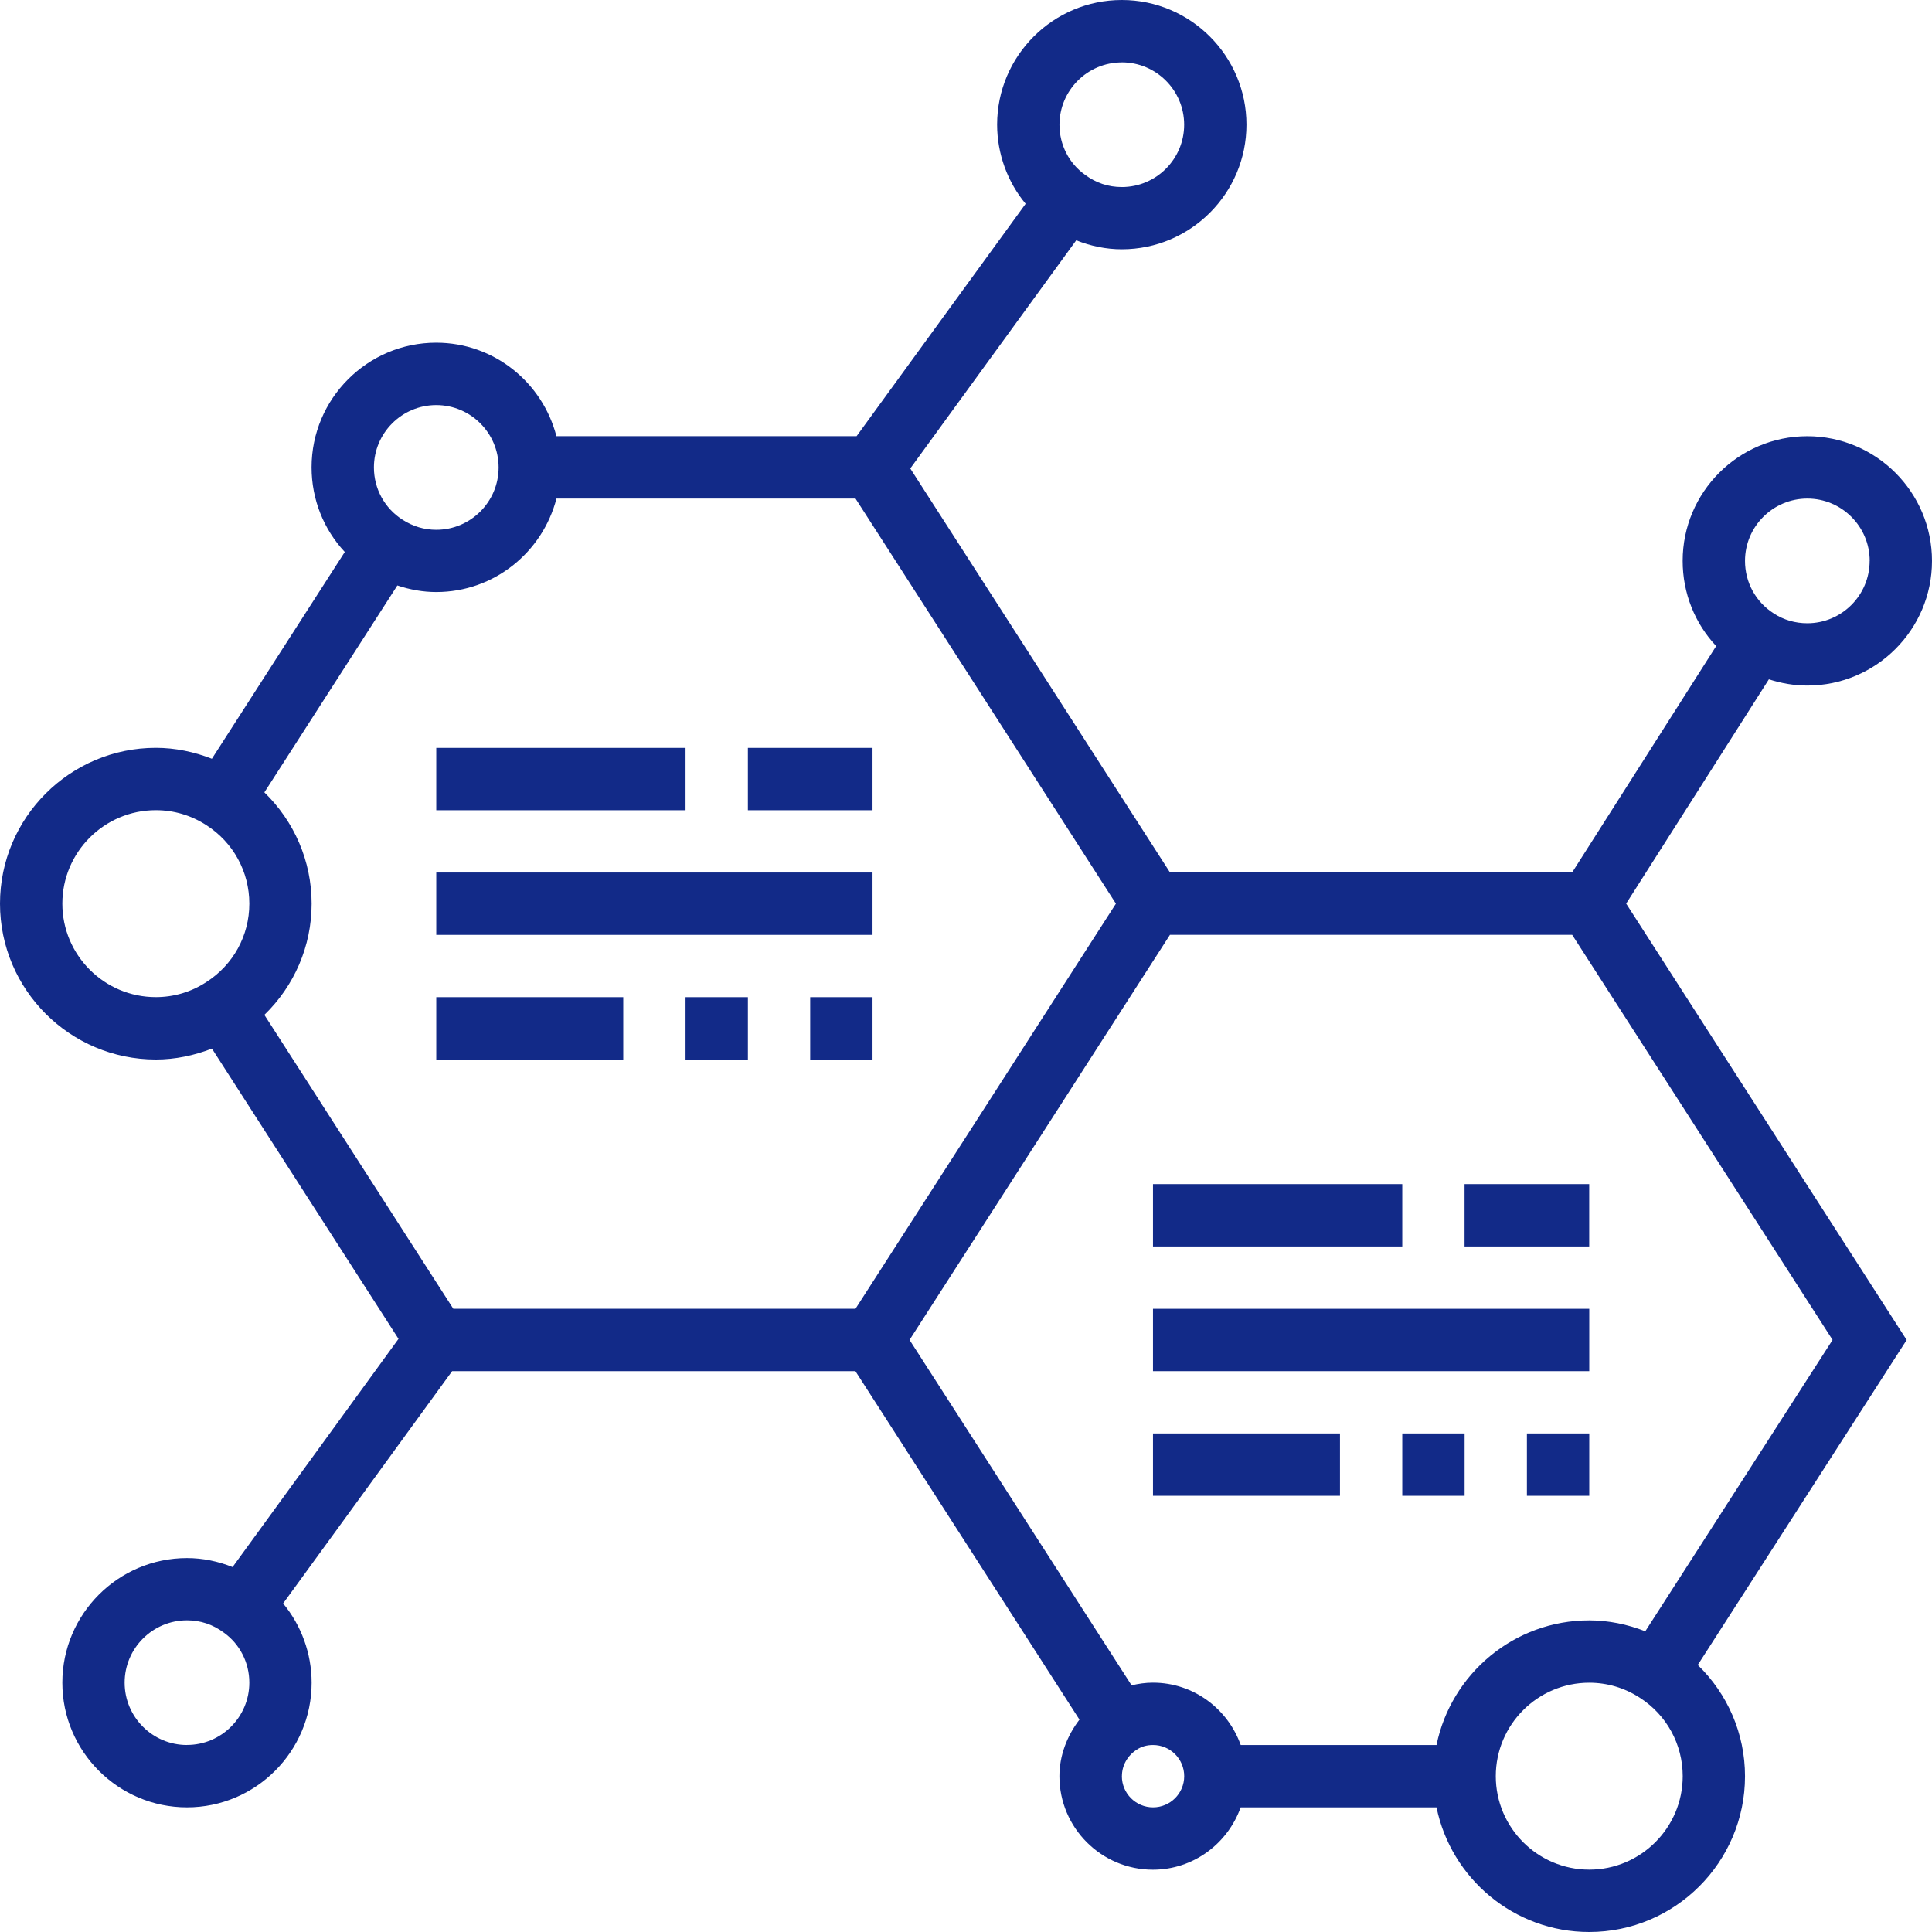 <svg xmlns="http://www.w3.org/2000/svg" width="37" height="37" viewBox="0 0 37 37">
  <g>
    <path fill="rgb(18,42,136)" fill-rule="evenodd" d="M33.876 13.01l-2.733 4.295 5.372 8.357-4.001 6.224c.571.554.905 1.314.905 2.131C33.419 35.661 32.081 37 30.435 37c-1.441 0-2.646-1.027-2.924-2.387h-3.751c-.247.693-.904 1.194-1.681 1.194-.987 0-1.79-.803-1.79-1.79 0-.397.147-.775.384-1.084l-4.291-6.674H8.659L5.422 30.708c.345.416.546.954.546 1.518 0 1.316-1.071 2.387-2.387 2.387-1.316 0-2.387-1.071-2.387-2.387 0-1.316 1.071-2.387 2.387-2.387.306 0 .599.063.873.172l3.178-4.37-3.573-5.559c-.341.132-.703.209-1.075.209C1.339 20.29 0 18.952 0 17.306c0-1.645 1.339-2.984 2.984-2.984.371 0 .733.076 1.074.209l2.545-3.96c-.405-.434-.636-1.009-.636-1.621 0-1.316 1.071-2.387 2.387-2.387 1.109 0 2.036.763 2.302 1.79h5.749l3.237-4.45c-.345-.416-.546-.954-.546-1.518C19.097 1.071 20.167 0 21.484 0c1.316 0 2.387 1.071 2.387 2.387 0 1.316-1.071 2.387-2.387 2.387-.306 0-.599-.063-.873-.172l-3.178 4.37 4.974 7.737h7.701l2.759-4.336c-.408-.434-.642-1.013-.642-1.632 0-1.316 1.071-2.387 2.387-2.387C35.929 8.355 37 9.425 37 10.742c0 1.316-1.071 2.387-2.387 2.387-.254 0-.501-.043-.736-.119zM21.484 1.194c.658 0 1.194.535 1.194 1.194 0 .658-.535 1.194-1.194 1.194-.257 0-.495-.078-.706-.236-.305-.217-.488-.574-.488-.957 0-.658.535-1.194 1.194-1.194zM8.355 7.758c.658 0 1.194.535 1.194 1.194 0 .658-.535 1.194-1.194 1.194-.229 0-.445-.064-.646-.193-.343-.219-.548-.593-.548-1.001 0-.658.535-1.194 1.194-1.194zm8.029 1.79h-5.727c-.267 1.027-1.193 1.79-2.302 1.79-.254 0-.504-.045-.745-.126l-2.547 3.963c.571.554.905 1.314.905 2.131 0 .816-.333 1.576-.905 2.13l3.618 5.628h7.703l4.987-7.758-4.987-7.758zm19.423 1.194c0-.658-.535-1.194-1.194-1.194-.658 0-1.194.535-1.194 1.194 0 .411.206.787.551 1.006.191.125.411.188.642.188.658 0 1.194-.535 1.194-1.194zM2.984 15.516c-.987 0-1.79.803-1.79 1.79 0 .987.803 1.79 1.79 1.79.343 0 .677-.098.964-.286.519-.331.827-.893.827-1.504 0-.611-.308-1.173-.823-1.503-.291-.189-.624-.287-.967-.287zM27.512 33.419h-3.751c-.247-.693-.904-1.194-1.681-1.194-.141 0-.277.02-.409.051l-4.252-6.615 4.987-7.758h7.703l4.987 7.758-3.587 5.58c-.341-.133-.703-.209-1.074-.209-1.441 0-2.646 1.027-2.924 2.387zm-23.931-0c-.658 0-1.194-.535-1.194-1.194 0-.658.535-1.194 1.194-1.194.257 0 .495.078.706.236.305.217.488.574.488.957 0 .658-.535 1.194-1.194 1.194zm25.065.597c0 .987.803 1.79 1.79 1.79.987 0 1.79-.803 1.79-1.79 0-.611-.308-1.173-.823-1.503-.291-.189-.624-.287-.967-.287-.987 0-1.79.803-1.79 1.79zm-7.161 0c0 .329.267.597.597.597.329 0 .597-.267.597-.597 0-.329-.267-.597-.597-.597-.119 0-.223.03-.31.088-.182.116-.286.307-.286.508z"/>
    <path fill="rgb(18,42,136)" fill-rule="evenodd" d="M8.355 14.323h4.774v1.194H8.355v-1.194z"/>
    <path fill="rgb(18,42,136)" fill-rule="evenodd" d="M14.323 14.323h2.387v1.194h-2.387v-1.194z"/>
    <path fill="rgb(18,42,136)" fill-rule="evenodd" d="M8.355 16.71h8.355v1.194h-8.355v-1.194z"/>
    <path fill="rgb(18,42,136)" fill-rule="evenodd" d="M15.516 19.097h1.194v1.194h-1.194V19.097z"/>
    <path fill="rgb(18,42,136)" fill-rule="evenodd" d="M13.129 19.097h1.194v1.194h-1.194V19.097z"/>
    <path fill="rgb(18,42,136)" fill-rule="evenodd" d="M8.355 19.097h3.581v1.194H8.355V19.097z"/>
    <path fill="rgb(18,42,136)" fill-rule="evenodd" d="M22.081 22.677h4.774v1.194h-4.774v-1.194z"/>
    <path fill="rgb(18,42,136)" fill-rule="evenodd" d="M28.048 22.677h2.387v1.194H28.048v-1.194z"/>
    <path fill="rgb(18,42,136)" fill-rule="evenodd" d="M22.081 25.065h8.355v1.194h-8.355v-1.194z"/>
    <path fill="rgb(18,42,136)" fill-rule="evenodd" d="M29.242 27.452h1.194v1.194h-1.194V27.452z"/>
    <path fill="rgb(18,42,136)" fill-rule="evenodd" d="M26.855 27.452h1.194v1.194H26.855V27.452z"/>
    <path fill="rgb(18,42,136)" fill-rule="evenodd" d="M22.081 27.452h3.581v1.194h-3.581V27.452z"/>
  </g>
</svg>
